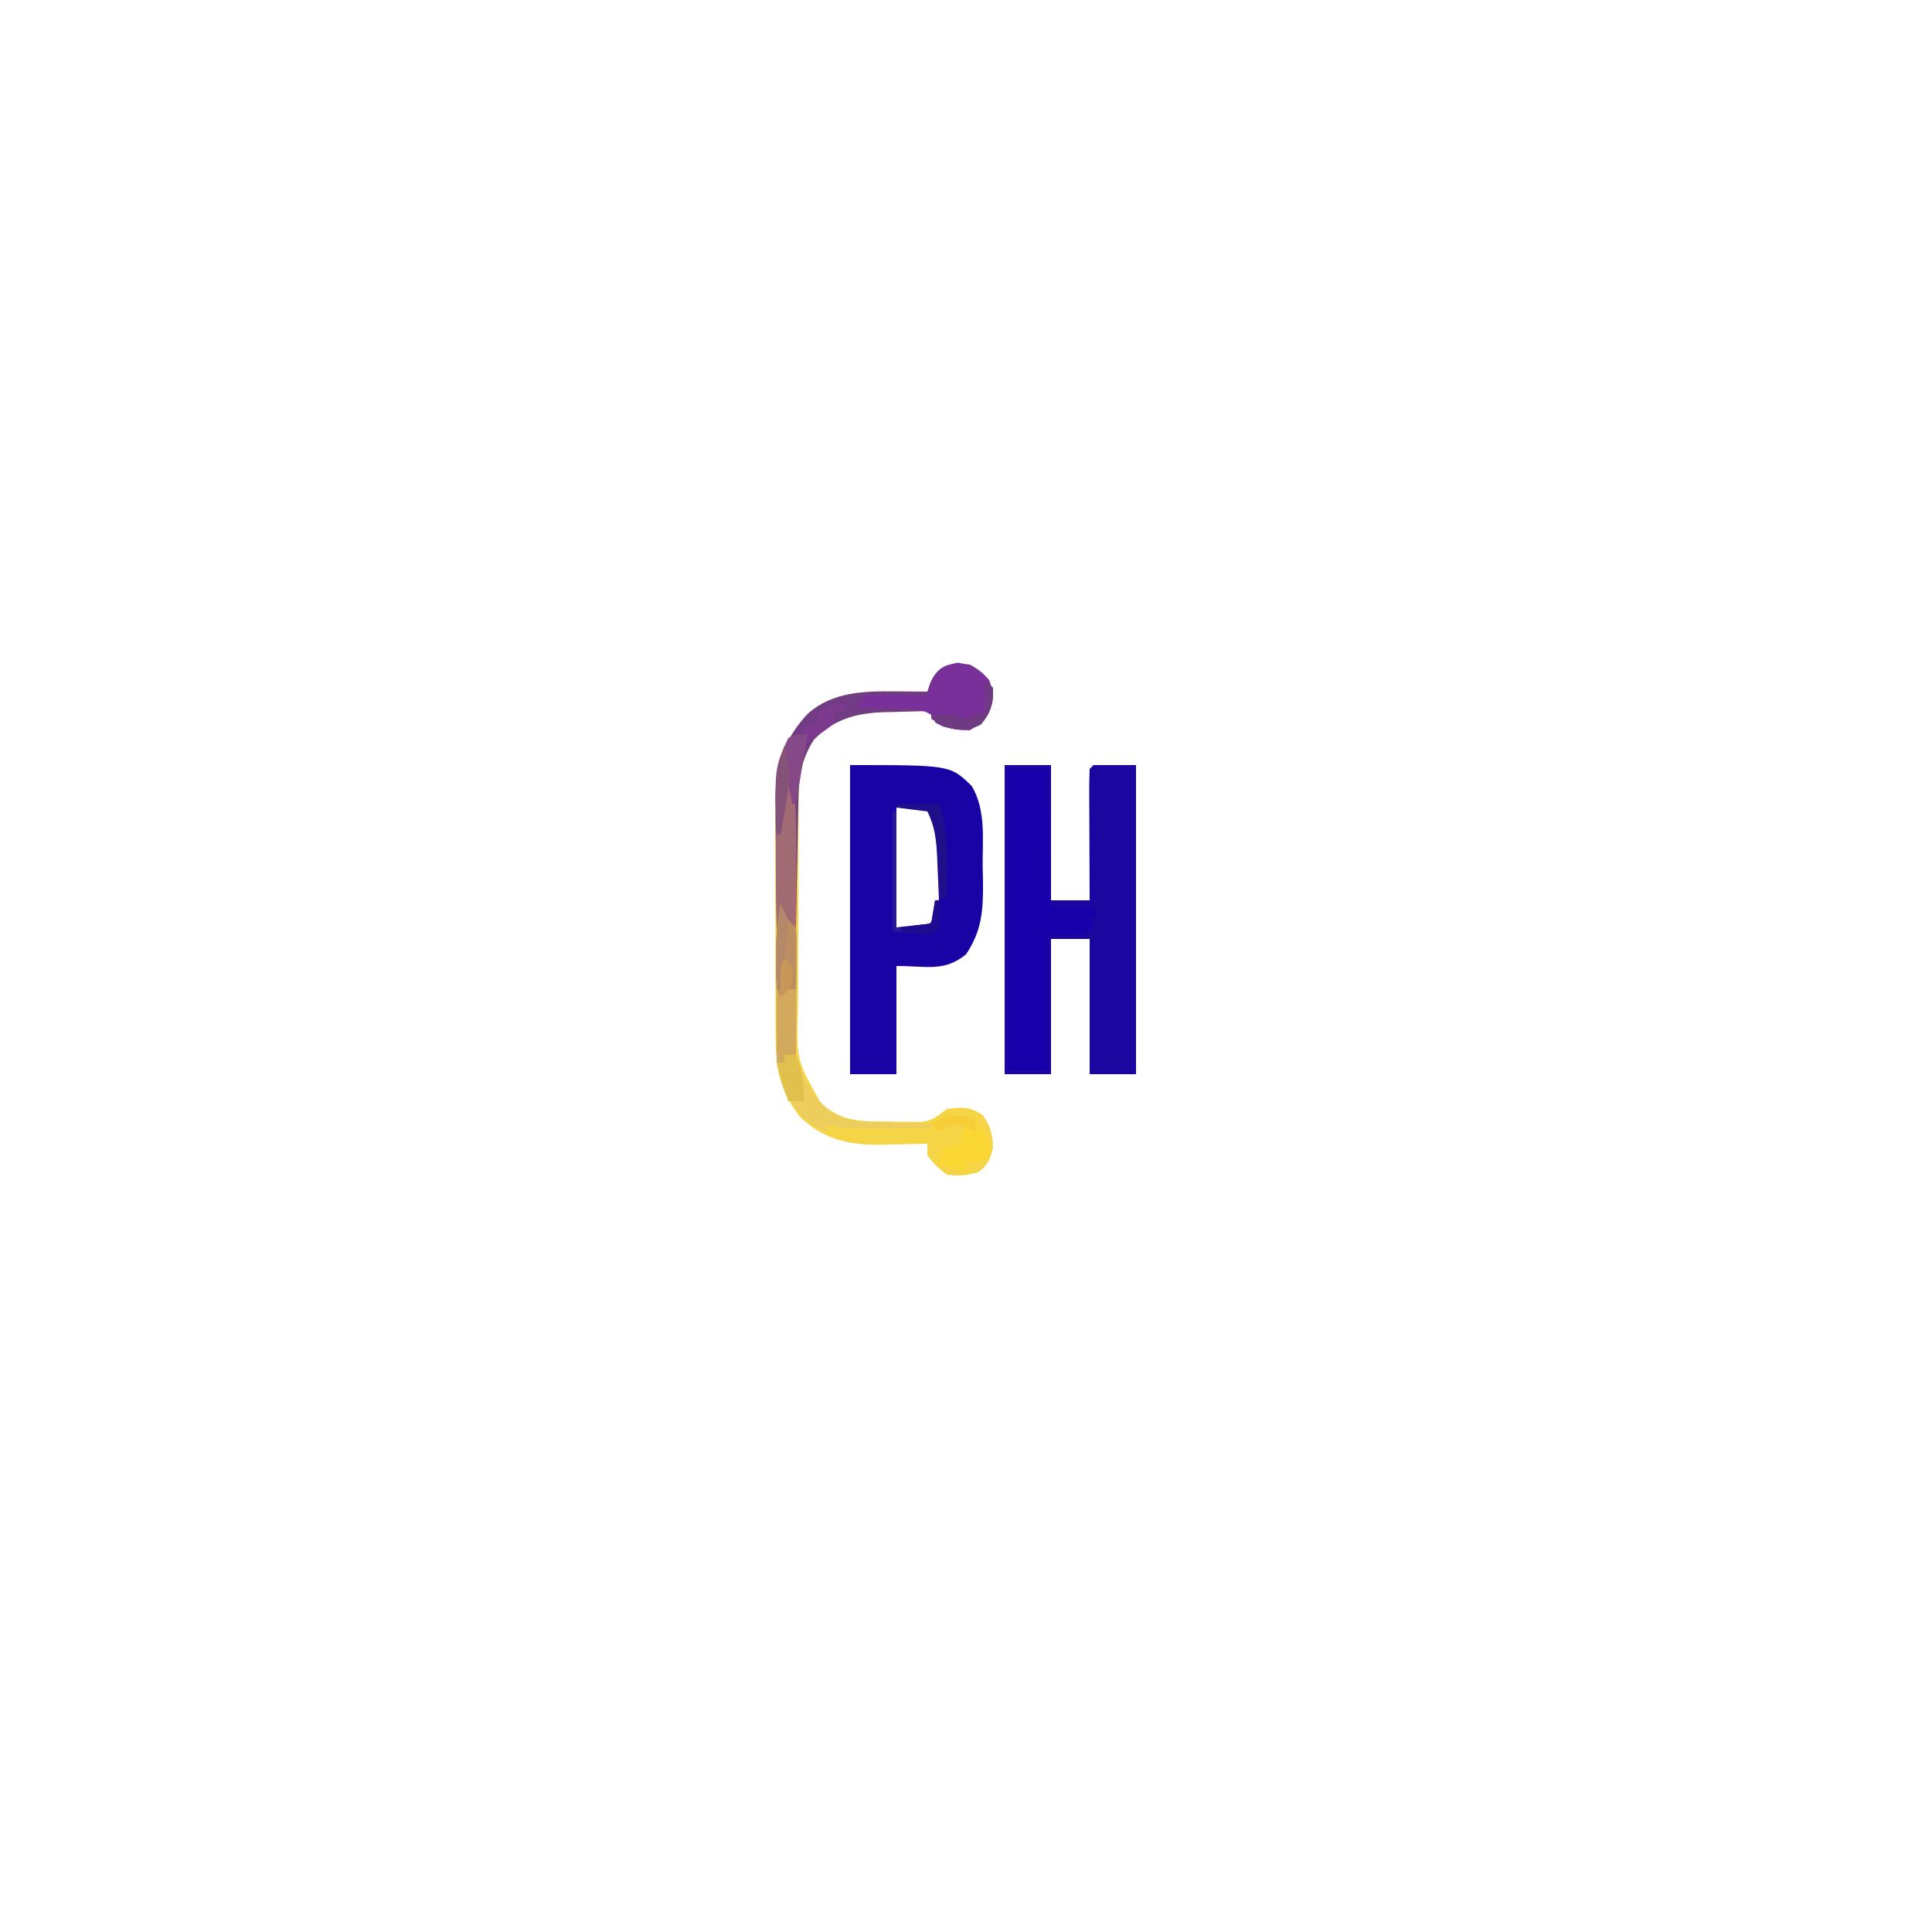 <?xml version="1.0" encoding="UTF-8"?>
<svg version="1.1" xmlns="http://www.w3.org/2000/svg" width="500" height="500">
<path d="M0 0 C3.96 0 7.92 0 12 0 C12 11.55 12 23.1 12 35 C15.3 35 18.6 35 22 35 C21.992 33.463 21.992 33.463 21.984 31.895 C21.966 28.106 21.955 24.317 21.945 20.529 C21.94 18.886 21.933 17.244 21.925 15.602 C21.912 13.246 21.907 10.891 21.902 8.535 C21.897 7.797 21.892 7.058 21.887 6.297 C21.887 4.531 21.938 2.765 22 1 C22.33 0.67 22.66 0.34 23 0 C26.63 0 30.26 0 34 0 C34 26.4 34 52.8 34 80 C30.04 80 26.08 80 22 80 C22 68.45 22 56.9 22 45 C18.7 45 15.4 45 12 45 C12 56.55 12 68.1 12 80 C8.04 80 4.08 80 0 80 C0 53.6 0 27.2 0 0 Z " fill="#1B07A0" transform="translate(260,198)"/>
<path d="M0 0 C25.923 0 25.923 0 31.5 5.438 C35.206 11.768 34.26 19.126 34.312 26.25 C34.342 27.548 34.371 28.846 34.4 30.184 C34.45 37.601 34.161 42.763 30 49 C24.272 53.583 20.012 52 12 52 C12 61.24 12 70.48 12 80 C8.04 80 4.08 80 0 80 C0 53.6 0 27.2 0 0 Z M12 11 C12 21.23 12 31.46 12 42 C18.405 42.647 18.405 42.647 20.875 40.75 C23.711 36.338 23.183 31.113 23.188 26.062 C23.2 25.264 23.212 24.465 23.225 23.643 C23.235 19.32 23.062 15.916 21 12 C20.67 11.67 20.34 11.34 20 11 C17.36 11 14.72 11 12 11 Z " fill="#1903A5" transform="translate(220,198)"/>
<path d="M0 0 C3.416 1.974 4.723 3.185 6 6.938 C6 10.603 5.232 12.131 3 15 C0 17 0 17 -3.5 16.75 C-7 16 -7 16 -10 14 C-10 13.34 -10 12.68 -10 12 C-13.168 12.052 -16.333 12.148 -19.5 12.25 C-20.83 12.271 -20.83 12.271 -22.188 12.293 C-29.493 12.562 -35.18 14.106 -40.375 19.438 C-43.549 24.442 -44.298 28.646 -44.291 34.509 C-44.297 35.248 -44.304 35.987 -44.311 36.748 C-44.33 39.182 -44.334 41.616 -44.336 44.051 C-44.342 45.751 -44.349 47.451 -44.356 49.151 C-44.368 52.713 -44.372 56.274 -44.371 59.836 C-44.37 64.385 -44.398 68.934 -44.432 73.483 C-44.454 76.995 -44.458 80.506 -44.457 84.018 C-44.46 85.694 -44.469 87.371 -44.484 89.047 C-44.896 102.315 -44.896 102.315 -38.517 113.533 C-32.851 118.57 -27.729 118.211 -20.562 118.25 C-19.608 118.271 -18.653 118.291 -17.67 118.312 C-16.288 118.32 -16.288 118.32 -14.879 118.328 C-14.039 118.337 -13.199 118.347 -12.334 118.356 C-9.494 117.923 -8.229 116.755 -6 115 C-2.074 114.509 0.069 114.363 3.375 116.625 C5.371 119.542 5.856 121.473 6 125 C5.257 127.973 4.713 129.465 2.25 131.312 C-0.77 132.235 -2.853 132.45 -6 132 C-8.875 129.688 -8.875 129.688 -11 127 C-11 126.01 -11 125.02 -11 124 C-11.564 124.016 -12.128 124.031 -12.709 124.048 C-15.306 124.111 -17.903 124.149 -20.5 124.188 C-21.387 124.213 -22.274 124.238 -23.188 124.264 C-31.291 124.353 -37.984 122.849 -44 117 C-48.996 110.576 -50.246 104.4 -50.275 96.372 C-50.28 95.644 -50.285 94.916 -50.29 94.166 C-50.304 91.78 -50.303 89.394 -50.301 87.008 C-50.305 85.335 -50.309 83.663 -50.314 81.991 C-50.321 78.492 -50.321 74.994 -50.316 71.496 C-50.31 67.032 -50.327 62.568 -50.35 58.104 C-50.365 54.652 -50.366 51.199 -50.363 47.747 C-50.363 46.102 -50.368 44.457 -50.378 42.813 C-50.441 31.256 -50.263 21.536 -41.898 12.66 C-35.43 7.003 -27.352 6.849 -19.188 6.938 C-18.005 6.944 -18.005 6.944 -16.799 6.951 C-14.866 6.963 -12.933 6.981 -11 7 C-10.732 6.216 -10.464 5.433 -10.188 4.625 C-8 -0.21 -4.9 -0.588 0 0 Z " fill="#F5D446" transform="translate(251,172)"/>
<path d="M0 0 C3.3 0 6.6 0 10 0 C10.33 11.88 10.66 23.76 11 36 C14.63 36 18.26 36 22 36 C22.33 36.66 22.66 37.32 23 38 C22.34 38 21.68 38 21 38 C21.33 38.99 21.66 39.98 22 41 C19.133 43.867 14.039 42.633 10 43 C10 54.55 10 66.1 10 78 C6.7 78 3.4 78 0 78 C0 52.26 0 26.52 0 0 Z " fill="#1700AA" transform="translate(261,199)"/>
<path d="M0 0 C3.416 1.974 4.723 3.185 6 6.938 C6 10.603 5.232 12.131 3 15 C0 17 0 17 -3.5 16.75 C-7 16 -7 16 -10 14 C-10 13.34 -10 12.68 -10 12 C-13.168 12.052 -16.333 12.148 -19.5 12.25 C-20.83 12.271 -20.83 12.271 -22.188 12.293 C-29.493 12.562 -35.18 14.106 -40.375 19.438 C-43.984 25.128 -44.327 29.871 -44.414 36.457 C-44.433 37.36 -44.453 38.263 -44.473 39.193 C-44.532 42.066 -44.579 44.939 -44.625 47.812 C-44.663 49.765 -44.702 51.717 -44.742 53.67 C-44.838 58.446 -44.922 63.223 -45 68 C-45.99 68.495 -45.99 68.495 -47 69 C-47.33 68.01 -47.66 67.02 -48 66 C-48.99 66.99 -48.99 66.99 -50 68 C-50.075 62.468 -50.129 56.937 -50.165 51.405 C-50.18 49.526 -50.2 47.647 -50.226 45.769 C-50.263 43.055 -50.28 40.342 -50.293 37.629 C-50.308 36.8 -50.324 35.972 -50.34 35.118 C-50.342 26.207 -48.04 19.178 -41.898 12.66 C-35.43 7.003 -27.352 6.849 -19.188 6.938 C-18.005 6.944 -18.005 6.944 -16.799 6.951 C-14.866 6.963 -12.933 6.981 -11 7 C-10.732 6.216 -10.464 5.433 -10.188 4.625 C-8 -0.21 -4.9 -0.588 0 0 Z " fill="#713B85" transform="translate(251,172)"/>
<path d="M0 0 C3.842 0.627 5.431 1.643 8.062 4.5 C9.299 8.133 9.407 9.742 7.812 13.25 C6.062 15.5 6.062 15.5 3.062 17.5 C-0.375 17.375 -0.375 17.375 -3.938 16.5 C-4.48 15.837 -5.023 15.175 -5.582 14.492 C-9.148 11.477 -12.652 11.828 -17.188 11.75 C-18.028 11.72 -18.868 11.691 -19.734 11.66 C-21.802 11.59 -23.87 11.543 -25.938 11.5 C-25.277 10.51 -24.617 9.52 -23.938 8.5 C-21.149 8.279 -18.591 8.219 -15.812 8.312 C-15.058 8.326 -14.304 8.34 -13.527 8.354 C-11.664 8.389 -9.801 8.443 -7.938 8.5 C-7.807 7.886 -7.677 7.273 -7.543 6.641 C-6.375 2.513 -4.169 0.71 0 0 Z " fill="#79309A" transform="translate(247.938,171.5)"/>
<path d="M0 0 C0.289 0.619 0.578 1.238 0.875 1.875 C1.937 4.133 1.937 4.133 4 6 C4.175 8.509 4.232 10.906 4.195 13.414 C4.192 14.144 4.19 14.873 4.187 15.625 C4.176 17.959 4.15 20.292 4.125 22.625 C4.115 24.206 4.106 25.786 4.098 27.367 C4.076 31.245 4.041 35.122 4 39 C3.01 39 2.02 39 1 39 C1 39.66 1 40.32 1 41 C0.34 41 -0.32 41 -1 41 C-1.025 36.125 -1.043 31.251 -1.055 26.376 C-1.06 24.719 -1.067 23.063 -1.075 21.406 C-1.088 19.018 -1.093 16.63 -1.098 14.242 C-1.103 13.508 -1.108 12.773 -1.113 12.016 C-1.114 7.902 -0.802 4.035 0 0 Z " fill="#D3AA5D" transform="translate(202,234)"/>
<path d="M0 0 C0.33 0 0.66 0 1 0 C2.219 8.514 2.113 16.985 2.062 25.562 C2.057 27.063 2.053 28.564 2.049 30.064 C2.038 33.71 2.021 37.355 2 41 C1.01 41.495 1.01 41.495 0 42 C-0.495 40.515 -0.495 40.515 -1 39 C-1.66 39.66 -2.32 40.32 -3 41 C-3.446 13.589 -3.446 13.589 -1 1 C-0.67 0.67 -0.34 0.34 0 0 Z " fill="#A26B74" transform="translate(204,199)"/>
<path d="M0 0 C0.99 0 1.98 0 3 0 C3.208 0.652 3.415 1.305 3.629 1.977 C5.847 8.268 8.28 12.404 14 16 C16.855 16.952 18.909 17.19 21.887 17.316 C22.825 17.358 23.762 17.4 24.729 17.443 C25.705 17.483 26.681 17.522 27.688 17.562 C28.676 17.606 29.664 17.649 30.682 17.693 C33.121 17.799 35.56 17.901 38 18 C38 18.33 38 18.66 38 19 C34.438 19.029 30.875 19.047 27.312 19.062 C25.801 19.075 25.801 19.075 24.26 19.088 C23.283 19.091 22.307 19.094 21.301 19.098 C20.405 19.103 19.51 19.108 18.587 19.114 C15.964 18.998 13.557 18.582 11 18 C11 18.66 11 19.32 11 20 C6.052 17.984 2.912 14.564 0.25 10 C-0.878 7.292 -1.575 4.892 -2 2 C-1.34 2 -0.68 2 0 2 C0 1.34 0 0.68 0 0 Z " fill="#EDCE5C" transform="translate(203,273)"/>
<path d="M0 0 C0.289 0.619 0.578 1.238 0.875 1.875 C1.937 4.133 1.937 4.133 4 6 C4.145 8.745 4.187 11.385 4.125 14.125 C4.116 14.879 4.107 15.633 4.098 16.41 C4.074 18.274 4.038 20.137 4 22 C3.34 22 2.68 22 2 22 C1.34 22.66 0.68 23.32 0 24 C-1.548 20.903 -1.143 17.645 -1.125 14.25 C-1.129 13.546 -1.133 12.842 -1.137 12.117 C-1.129 7.971 -0.809 4.085 0 0 Z " fill="#BD8E61" transform="translate(202,234)"/>
<path d="M0 0 C0.99 0 1.98 0 3 0 C5.278 2.278 5.966 3.508 6.188 6.75 C6.126 7.492 6.064 8.235 6 9 C4.02 9.33 2.04 9.66 0 10 C0 10.66 0 11.32 0 12 C-4.75 11.125 -4.75 11.125 -7 10 C-6.67 8.68 -6.34 7.36 -6 6 C-5.381 5.938 -4.763 5.876 -4.125 5.812 C-1.722 5.171 -1.722 5.171 -0.75 2.438 C-0.502 1.633 -0.255 0.829 0 0 Z " fill="#FBD733" transform="translate(250,291)"/>
<path d="M0 0 C-1 6 -2 12 -3 18 C-3.33 18 -3.66 18 -4 18 C-4.33 16.35 -4.66 14.7 -5 13 C-5.66 17.29 -6.32 21.58 -7 26 C-7.33 26 -7.66 26 -8 26 C-8.569 8.824 -8.569 8.824 -5 1 C-3 0 -3 0 0 0 Z " fill="#854987" transform="translate(209,190)"/>
<path d="M0 0 C0.33 0 0.66 0 1 0 C1 9.9 1 19.8 1 30 C3.97 29.67 6.94 29.34 10 29 C10.33 27.02 10.66 25.04 11 23 C11.33 23 11.66 23 12 23 C12.125 26.375 12.125 26.375 12 30 C11.34 30.66 10.68 31.32 10 32 C6.7 31.67 3.4 31.34 0 31 C0 20.77 0 10.54 0 0 Z " fill="#2A1896" transform="translate(231,210)"/>
<path d="M0 0 C3.63 0 7.26 0 11 0 C13.635 7.906 13.18 15.769 13 24 C12.34 24.33 11.68 24.66 11 25 C10.951 23.759 10.902 22.517 10.852 21.238 C10.777 19.596 10.701 17.954 10.625 16.312 C10.594 15.496 10.563 14.679 10.531 13.838 C10.32 9.499 9.983 5.957 8 2 C5.36 1.67 2.72 1.34 0 1 C0 0.67 0 0.34 0 0 Z " fill="#200F8B" transform="translate(232,208)"/>
<path d="M0 0 C0.99 0 1.98 0 3 0 C4.591 4.177 5.213 7.532 5 12 C3.68 12 2.36 12 1 12 C0.01 8.7 -0.98 5.4 -2 2 C-1.34 2 -0.68 2 0 2 C0 1.34 0 0.68 0 0 Z " fill="#E2C04D" transform="translate(203,273)"/>
<path d="M0 0 C0.66 0.66 1.32 1.32 2 2 C1.923 6.139 1.583 8.314 -1.125 11.5 C-4.872 13.455 -6.96 12.991 -11 12 C-11.66 11.67 -12.32 11.34 -13 11 C-13 10.34 -13 9.68 -13 9 C-9.956 8.918 -7.928 9.024 -5 10 C-2.343 9.121 -2.343 9.121 0 8 C0 5.36 0 2.72 0 0 Z " fill="#6E3B83" transform="translate(255,176)"/>
<path d="M0 0 C0 0.66 0 1.32 0 2 C-0.99 2 -1.98 2 -3 2 C-3 2.99 -3 3.98 -3 5 C-4.531 6.387 -4.531 6.387 -6.5 7.688 C-7.475 8.343 -7.475 8.343 -8.469 9.012 C-8.974 9.338 -9.479 9.664 -10 10 C-10 9.34 -10 8.68 -10 8 C-10.66 7.67 -11.32 7.34 -12 7 C-11.361 6.732 -10.721 6.464 -10.062 6.188 C-7.669 5.113 -7.669 5.113 -7 2 C-4.567 0.815 -2.72 0 0 0 Z " fill="#7C398D" transform="translate(219,182)"/>
<path d="M0 0 C2.489 7.467 0.273 15.444 -1 23 C-1.33 23 -1.66 23 -2 23 C-2.054 20.479 -2.094 17.959 -2.125 15.438 C-2.142 14.733 -2.159 14.029 -2.176 13.303 C-2.22 8.481 -1.528 4.577 0 0 Z " fill="#855378" transform="translate(203,193)"/>
<path d="M0 0 C1.774 3.023 2.203 4.862 1.758 8.328 C1.661 9.127 1.564 9.927 1.465 10.75 C1.353 11.575 1.241 12.4 1.125 13.25 C0.968 14.511 0.968 14.511 0.809 15.797 C0.55 17.866 0.276 19.933 0 22 C-0.33 22 -0.66 22 -1 22 C-1.027 19.458 -1.047 16.917 -1.062 14.375 C-1.071 13.662 -1.079 12.949 -1.088 12.215 C-1.107 8.027 -0.827 4.127 0 0 Z " fill="#B48869" transform="translate(202,234)"/>
<path d="M0 0 C1.887 0.062 1.887 0.062 3.812 0.125 C4.143 1.445 4.473 2.765 4.812 4.125 C3.905 3.754 2.998 3.382 2.062 3 C-1.068 1.821 -1.068 1.821 -3.562 3 C-4.099 3.371 -4.635 3.743 -5.188 4.125 C-5.848 3.465 -6.508 2.805 -7.188 2.125 C-4.099 0.066 -3.478 -0.114 0 0 Z " fill="#F7CE37" transform="translate(248.188,288.875)"/>
<path d="M0 0 C0.33 0 0.66 0 1 0 C1.125 3.375 1.125 3.375 1 7 C0.34 7.66 -0.32 8.32 -1 9 C-3.729 8.967 -6.297 8.436 -9 8 C-9 7.67 -9 7.34 -9 7 C-6.36 6.67 -3.72 6.34 -1 6 C-0.67 4.02 -0.34 2.04 0 0 Z " fill="#1E0B90" transform="translate(242,233)"/>
<path d="M0 0 C2 2 2 2 2.312 4.438 C1.952 7.393 1.288 8.189 -1 10 C-1.125 2.25 -1.125 2.25 0 0 Z " fill="#C99858" transform="translate(203,248)"/>
</svg>
